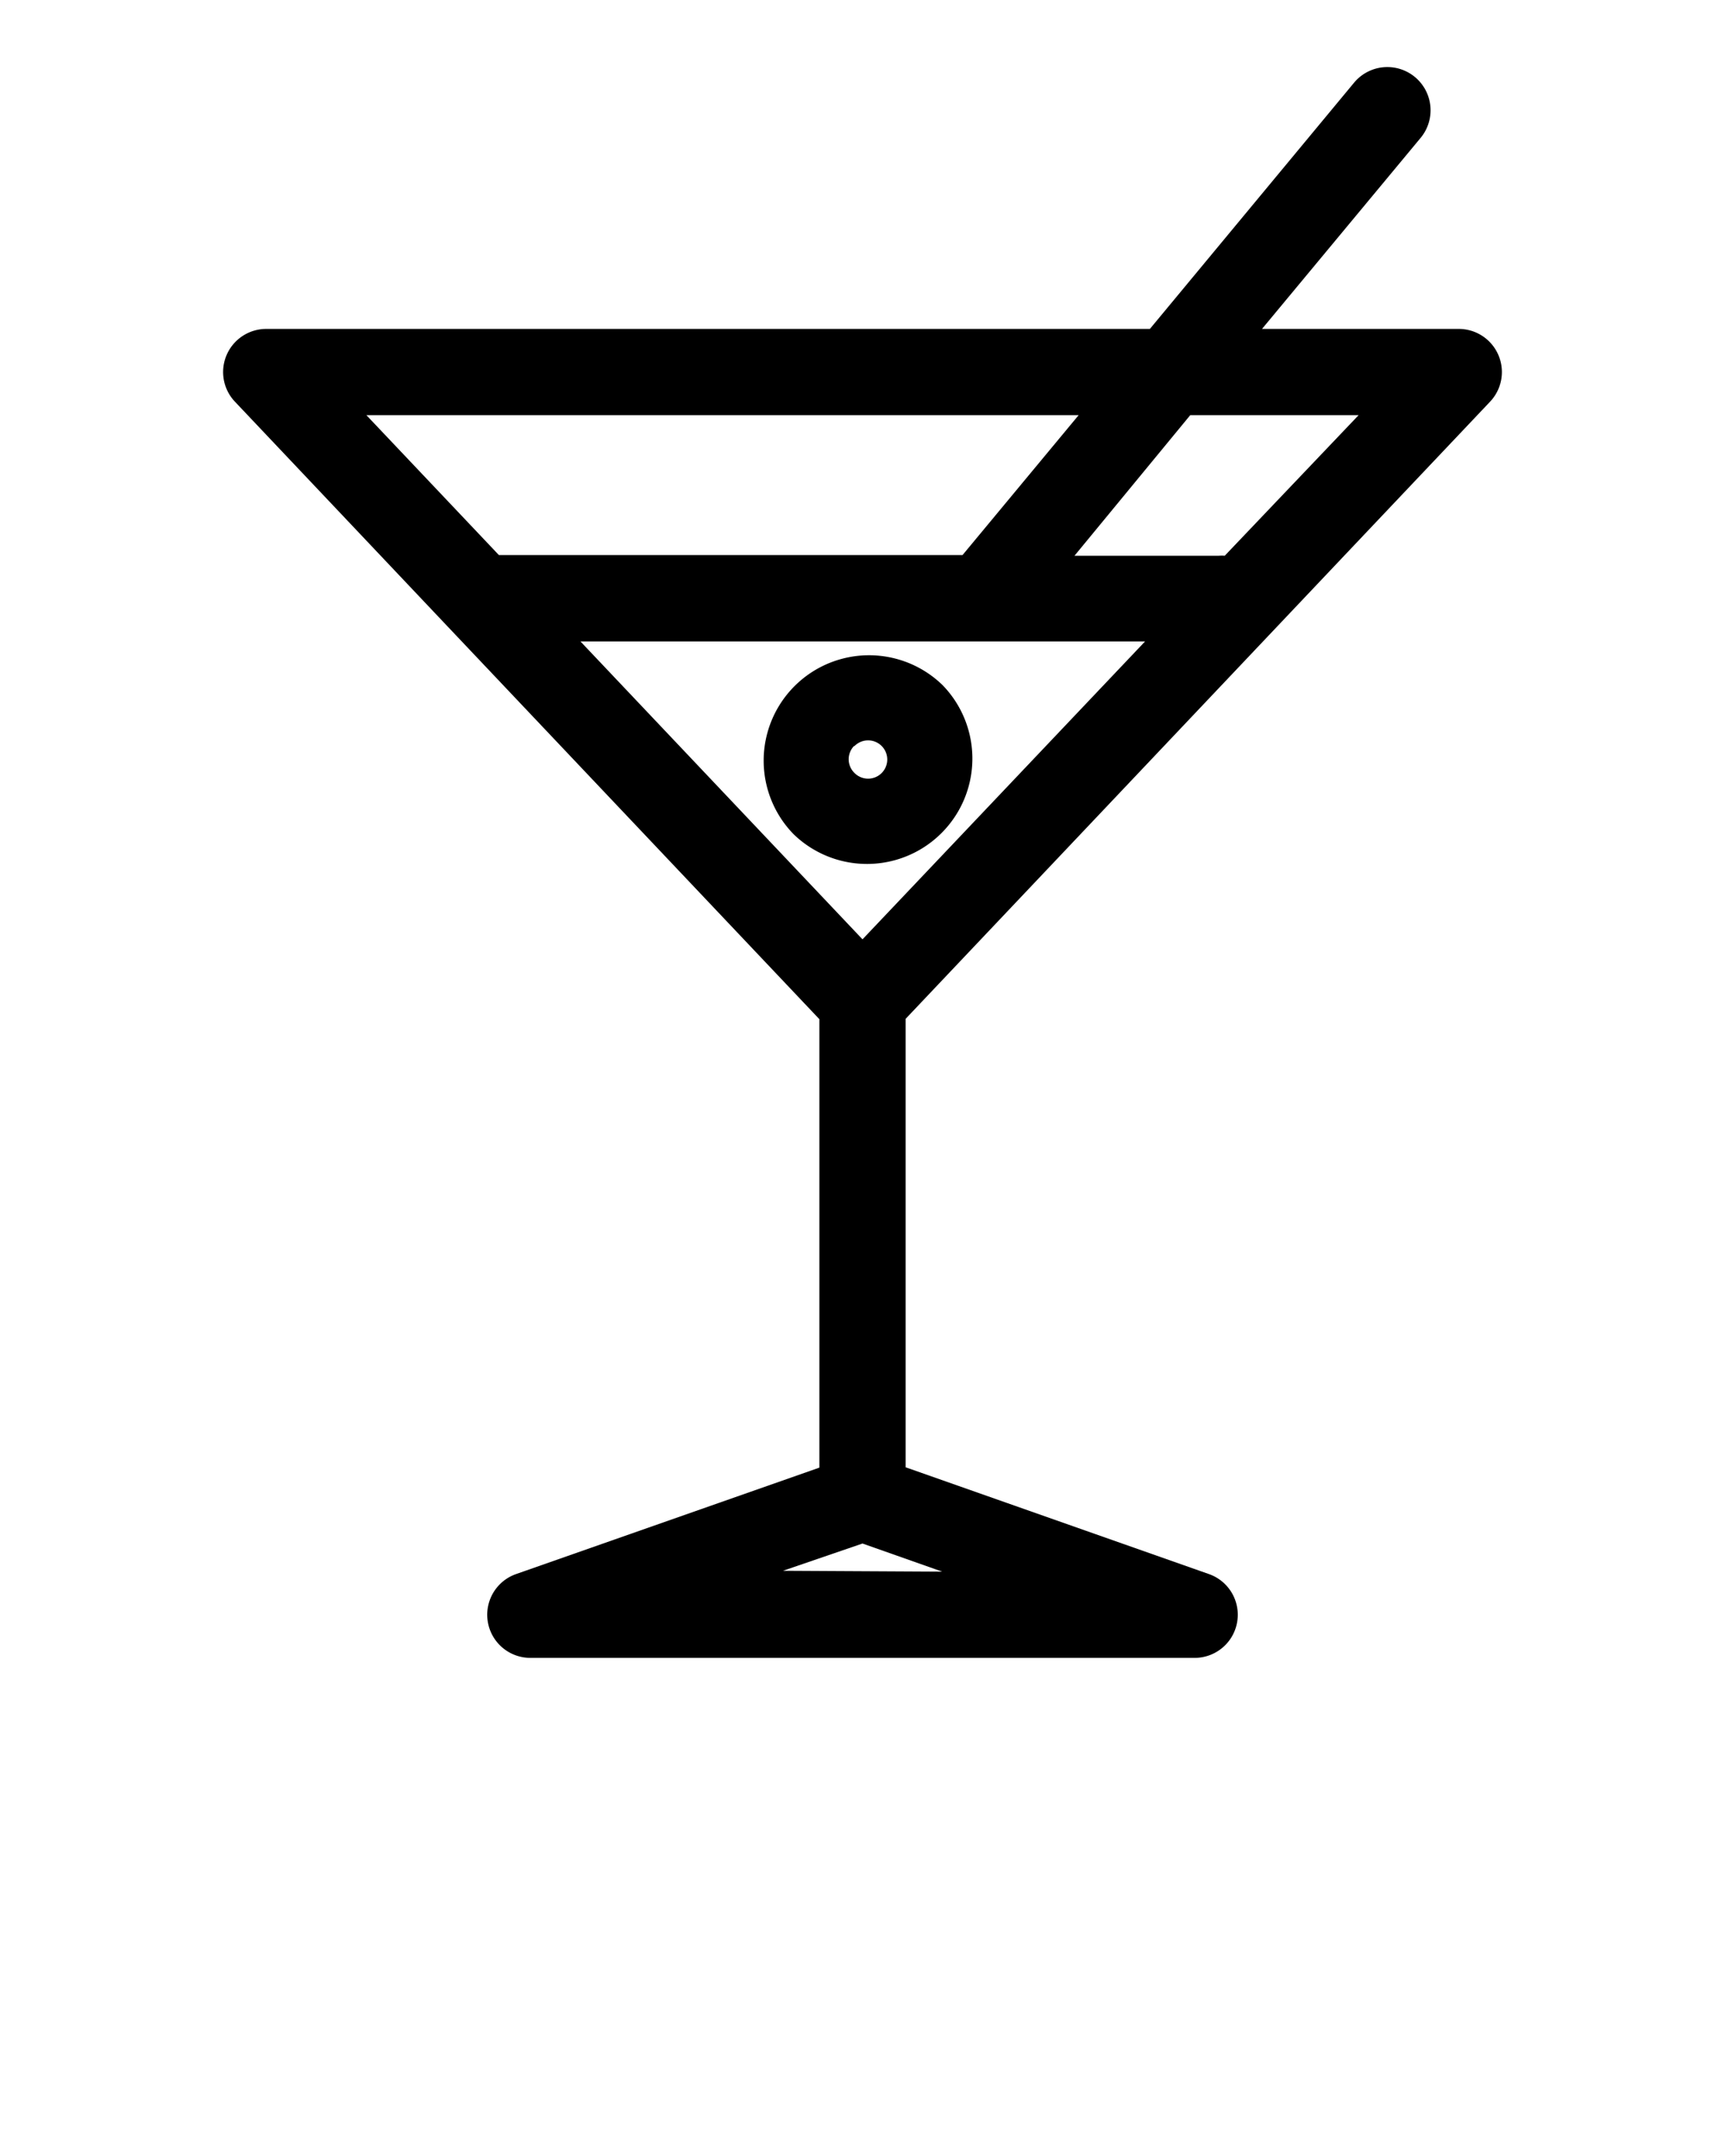 <svg xmlns="http://www.w3.org/2000/svg" data-name="Слой 1" viewBox="0 0 100 125" x="0px" y="0px"><title>Drink_3</title><path d="M86.38,23.29a2.5,2.5,0,0,0-1.82-4.22H73.16L82.35,8A2.5,2.5,0,0,0,78.5,4.79L66.66,19.07H15.44a2.5,2.5,0,0,0-1.82,4.22L26.07,36.45h0L47.5,59.09v26L29.92,91.26a2.5,2.5,0,0,0,.83,4.86H69.25a2.5,2.5,0,0,0,.83-4.86L52.5,85.07v-26Zm-20,13.9L50,54.46,33.65,37.19ZM78.76,24.07,71,32.22a2.48,2.48,0,0,0-.34,0H62.29L69,24.07Zm-16.23,0L55.8,32.18H28.92l-7.68-8.11Zm-17.14,67L50,89.49l4.62,1.63Z"/><path d="M46,48.36a6.11,6.11,0,0,0,8.64-8.64h0A6.11,6.11,0,0,0,46,48.36Zm3.54-5.11a1.11,1.11,0,1,1,0,1.57A1.11,1.11,0,0,1,49.5,43.26Z"/></svg>